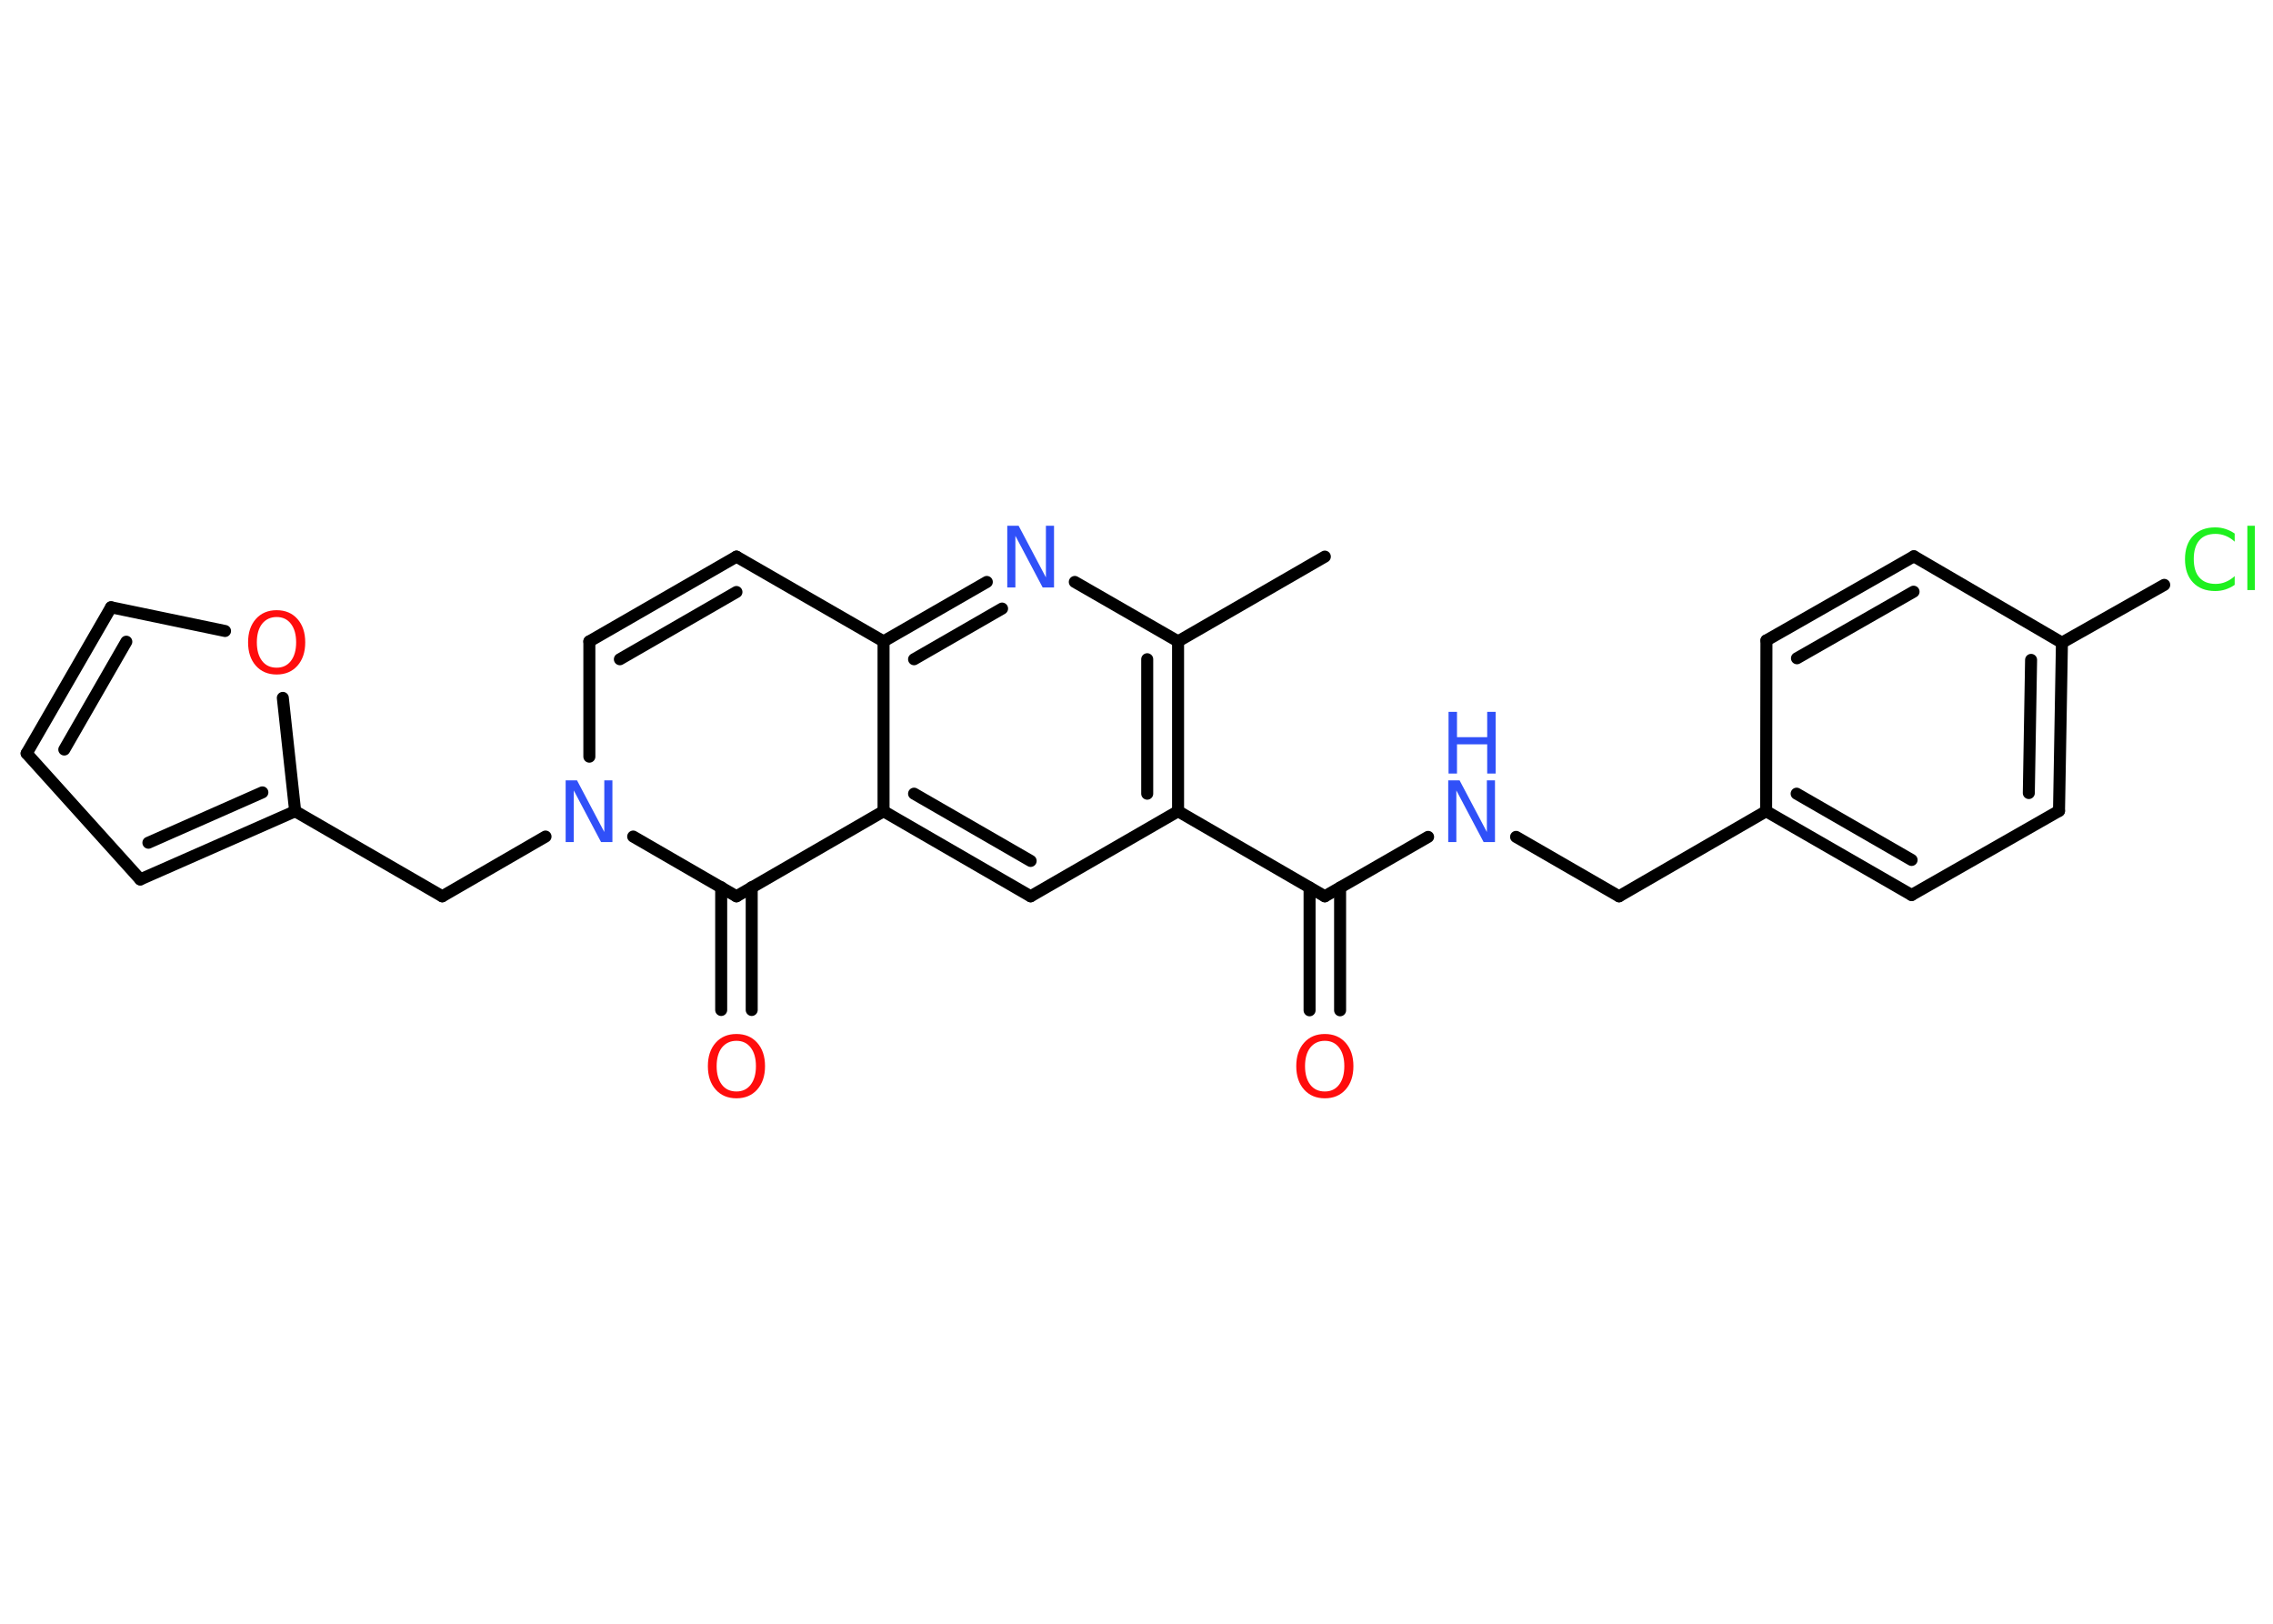 <?xml version='1.0' encoding='UTF-8'?>
<!DOCTYPE svg PUBLIC "-//W3C//DTD SVG 1.1//EN" "http://www.w3.org/Graphics/SVG/1.1/DTD/svg11.dtd">
<svg version='1.2' xmlns='http://www.w3.org/2000/svg' xmlns:xlink='http://www.w3.org/1999/xlink' width='70.0mm' height='50.0mm' viewBox='0 0 70.0 50.0'>
  <desc>Generated by the Chemistry Development Kit (http://github.com/cdk)</desc>
  <g stroke-linecap='round' stroke-linejoin='round' stroke='#000000' stroke-width='.37' fill='#3050F8'>
    <rect x='.0' y='.0' width='70.0' height='50.0' fill='#FFFFFF' stroke='none'/>
    <g id='mol1' class='mol'>
      <line id='mol1bnd1' class='bond' x1='40.8' y1='17.14' x2='36.28' y2='19.75'/>
      <line id='mol1bnd2' class='bond' x1='36.28' y1='19.75' x2='33.1' y2='17.92'/>
      <g id='mol1bnd3' class='bond'>
        <line x1='30.39' y1='17.92' x2='27.21' y2='19.75'/>
        <line x1='30.86' y1='18.74' x2='28.15' y2='20.3'/>
      </g>
      <line id='mol1bnd4' class='bond' x1='27.21' y1='19.75' x2='22.68' y2='17.14'/>
      <g id='mol1bnd5' class='bond'>
        <line x1='22.68' y1='17.14' x2='18.15' y2='19.75'/>
        <line x1='22.68' y1='18.23' x2='19.09' y2='20.3'/>
      </g>
      <line id='mol1bnd6' class='bond' x1='18.15' y1='19.75' x2='18.15' y2='23.3'/>
      <line id='mol1bnd7' class='bond' x1='16.8' y1='25.76' x2='13.62' y2='27.6'/>
      <line id='mol1bnd8' class='bond' x1='13.62' y1='27.6' x2='9.09' y2='24.98'/>
      <g id='mol1bnd9' class='bond'>
        <line x1='4.32' y1='27.08' x2='9.09' y2='24.98'/>
        <line x1='4.57' y1='25.95' x2='8.08' y2='24.4'/>
      </g>
      <line id='mol1bnd10' class='bond' x1='4.32' y1='27.08' x2='.82' y2='23.2'/>
      <g id='mol1bnd11' class='bond'>
        <line x1='3.42' y1='18.7' x2='.82' y2='23.2'/>
        <line x1='3.89' y1='19.76' x2='1.98' y2='23.08'/>
      </g>
      <line id='mol1bnd12' class='bond' x1='3.42' y1='18.7' x2='6.93' y2='19.43'/>
      <line id='mol1bnd13' class='bond' x1='9.09' y1='24.98' x2='8.71' y2='21.49'/>
      <line id='mol1bnd14' class='bond' x1='19.5' y1='25.76' x2='22.68' y2='27.6'/>
      <g id='mol1bnd15' class='bond'>
        <line x1='23.15' y1='27.32' x2='23.15' y2='31.1'/>
        <line x1='22.21' y1='27.32' x2='22.21' y2='31.1'/>
      </g>
      <line id='mol1bnd16' class='bond' x1='22.68' y1='27.6' x2='27.21' y2='24.98'/>
      <line id='mol1bnd17' class='bond' x1='27.21' y1='19.75' x2='27.21' y2='24.98'/>
      <g id='mol1bnd18' class='bond'>
        <line x1='27.21' y1='24.98' x2='31.74' y2='27.6'/>
        <line x1='28.15' y1='24.44' x2='31.74' y2='26.51'/>
      </g>
      <line id='mol1bnd19' class='bond' x1='31.74' y1='27.6' x2='36.28' y2='24.98'/>
      <g id='mol1bnd20' class='bond'>
        <line x1='36.28' y1='24.98' x2='36.28' y2='19.75'/>
        <line x1='35.33' y1='24.44' x2='35.33' y2='20.3'/>
      </g>
      <line id='mol1bnd21' class='bond' x1='36.28' y1='24.98' x2='40.8' y2='27.6'/>
      <g id='mol1bnd22' class='bond'>
        <line x1='41.27' y1='27.33' x2='41.27' y2='31.11'/>
        <line x1='40.33' y1='27.33' x2='40.33' y2='31.11'/>
      </g>
      <line id='mol1bnd23' class='bond' x1='40.8' y1='27.6' x2='43.98' y2='25.77'/>
      <line id='mol1bnd24' class='bond' x1='46.69' y1='25.77' x2='49.86' y2='27.6'/>
      <line id='mol1bnd25' class='bond' x1='49.86' y1='27.6' x2='54.39' y2='24.98'/>
      <g id='mol1bnd26' class='bond'>
        <line x1='54.39' y1='24.98' x2='58.87' y2='27.56'/>
        <line x1='55.33' y1='24.44' x2='58.87' y2='26.48'/>
      </g>
      <line id='mol1bnd27' class='bond' x1='58.87' y1='27.56' x2='63.41' y2='24.97'/>
      <g id='mol1bnd28' class='bond'>
        <line x1='63.41' y1='24.97' x2='63.5' y2='19.79'/>
        <line x1='62.48' y1='24.42' x2='62.55' y2='20.32'/>
      </g>
      <line id='mol1bnd29' class='bond' x1='63.5' y1='19.79' x2='66.65' y2='18.01'/>
      <line id='mol1bnd30' class='bond' x1='63.5' y1='19.79' x2='58.94' y2='17.13'/>
      <g id='mol1bnd31' class='bond'>
        <line x1='58.94' y1='17.13' x2='54.4' y2='19.72'/>
        <line x1='58.93' y1='18.22' x2='55.34' y2='20.27'/>
      </g>
      <line id='mol1bnd32' class='bond' x1='54.39' y1='24.98' x2='54.4' y2='19.72'/>
      <path id='mol1atm3' class='atom' d='M31.03 16.19h.34l.84 1.59v-1.59h.25v1.9h-.35l-.84 -1.59v1.59h-.25v-1.9z' stroke='none'/>
      <path id='mol1atm7' class='atom' d='M17.43 24.03h.34l.84 1.59v-1.59h.25v1.9h-.35l-.84 -1.59v1.59h-.25v-1.9z' stroke='none'/>
      <path id='mol1atm13' class='atom' d='M8.52 19.0q-.28 .0 -.45 .21q-.16 .21 -.16 .57q.0 .36 .16 .57q.16 .21 .45 .21q.28 .0 .44 -.21q.16 -.21 .16 -.57q.0 -.36 -.16 -.57q-.16 -.21 -.44 -.21zM8.52 18.79q.4 .0 .64 .27q.24 .27 .24 .72q.0 .45 -.24 .72q-.24 .27 -.64 .27q-.4 .0 -.64 -.27q-.24 -.27 -.24 -.72q.0 -.45 .24 -.72q.24 -.27 .64 -.27z' stroke='none' fill='#FF0D0D'/>
      <path id='mol1atm15' class='atom' d='M22.68 32.05q-.28 .0 -.45 .21q-.16 .21 -.16 .57q.0 .36 .16 .57q.16 .21 .45 .21q.28 .0 .44 -.21q.16 -.21 .16 -.57q.0 -.36 -.16 -.57q-.16 -.21 -.44 -.21zM22.68 31.84q.4 .0 .64 .27q.24 .27 .24 .72q.0 .45 -.24 .72q-.24 .27 -.64 .27q-.4 .0 -.64 -.27q-.24 -.27 -.24 -.72q.0 -.45 .24 -.72q.24 -.27 .64 -.27z' stroke='none' fill='#FF0D0D'/>
      <path id='mol1atm20' class='atom' d='M40.8 32.05q-.28 .0 -.45 .21q-.16 .21 -.16 .57q.0 .36 .16 .57q.16 .21 .45 .21q.28 .0 .44 -.21q.16 -.21 .16 -.57q.0 -.36 -.16 -.57q-.16 -.21 -.44 -.21zM40.8 31.84q.4 .0 .64 .27q.24 .27 .24 .72q.0 .45 -.24 .72q-.24 .27 -.64 .27q-.4 .0 -.64 -.27q-.24 -.27 -.24 -.72q.0 -.45 .24 -.72q.24 -.27 .64 -.27z' stroke='none' fill='#FF0D0D'/>
      <g id='mol1atm21' class='atom'>
        <path d='M44.61 24.03h.34l.84 1.59v-1.59h.25v1.9h-.35l-.84 -1.59v1.59h-.25v-1.9z' stroke='none'/>
        <path d='M44.61 21.92h.26v.78h.93v-.78h.26v1.9h-.26v-.9h-.93v.9h-.26v-1.9z' stroke='none'/>
      </g>
      <path id='mol1atm27' class='atom' d='M68.82 16.41v.27q-.13 -.12 -.28 -.18q-.15 -.06 -.31 -.06q-.33 .0 -.5 .2q-.17 .2 -.17 .57q.0 .38 .17 .57q.17 .2 .5 .2q.17 .0 .31 -.06q.15 -.06 .28 -.18v.27q-.13 .09 -.28 .14q-.15 .05 -.32 .05q-.43 .0 -.68 -.26q-.25 -.26 -.25 -.72q.0 -.46 .25 -.72q.25 -.26 .68 -.26q.17 .0 .32 .05q.15 .05 .28 .14zM69.21 16.19h.23v1.98h-.23v-1.98z' stroke='none' fill='#1FF01F'/>
    </g>
  </g>
</svg>
